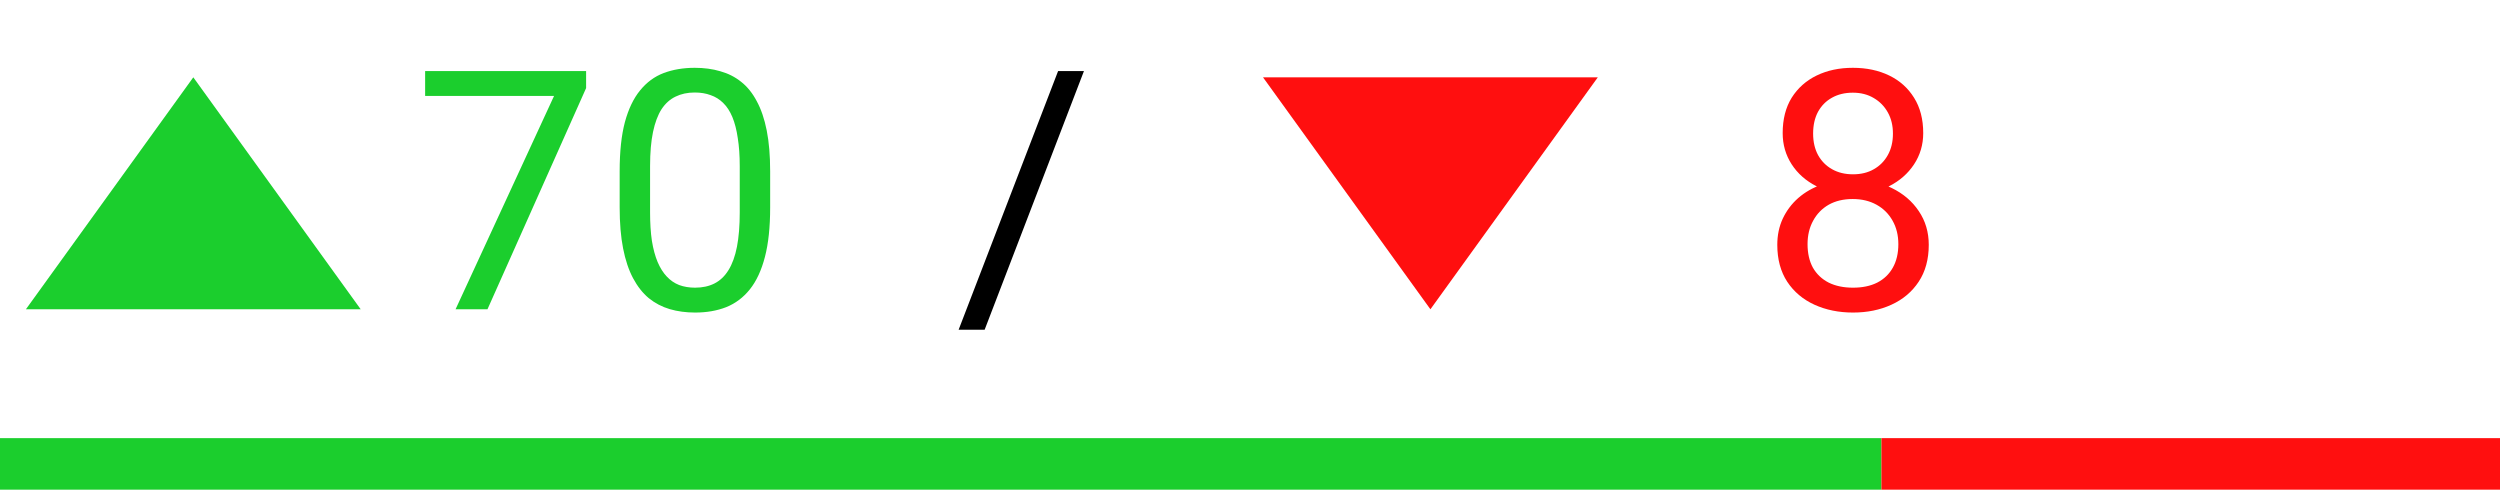 <svg width="97" height="19" viewBox="0 0 97 19" fill="none" xmlns="http://www.w3.org/2000/svg">
<path d="M22.741 2.758V3.418L18.914 12H17.676L21.497 3.723H16.495V2.758H22.741ZM29.882 6.643V8.052C29.882 8.809 29.815 9.448 29.679 9.969C29.544 10.489 29.349 10.908 29.095 11.226C28.841 11.543 28.535 11.774 28.175 11.918C27.819 12.057 27.417 12.127 26.969 12.127C26.613 12.127 26.285 12.082 25.985 11.994C25.684 11.905 25.414 11.763 25.172 11.568C24.935 11.37 24.732 11.111 24.563 10.794C24.394 10.477 24.265 10.091 24.176 9.639C24.087 9.186 24.043 8.657 24.043 8.052V6.643C24.043 5.885 24.11 5.25 24.246 4.738C24.385 4.226 24.582 3.816 24.836 3.507C25.09 3.194 25.395 2.969 25.75 2.834C26.11 2.699 26.512 2.631 26.956 2.631C27.316 2.631 27.646 2.675 27.946 2.764C28.251 2.849 28.522 2.986 28.759 3.177C28.996 3.363 29.197 3.613 29.362 3.926C29.531 4.235 29.66 4.613 29.749 5.062C29.838 5.511 29.882 6.037 29.882 6.643ZM28.702 8.242V6.446C28.702 6.031 28.676 5.667 28.625 5.354C28.579 5.037 28.509 4.766 28.416 4.542C28.323 4.317 28.204 4.135 28.061 3.996C27.921 3.856 27.758 3.754 27.572 3.691C27.39 3.623 27.185 3.589 26.956 3.589C26.677 3.589 26.429 3.642 26.213 3.748C25.998 3.85 25.816 4.013 25.668 4.237C25.524 4.461 25.414 4.755 25.337 5.119C25.261 5.483 25.223 5.925 25.223 6.446V8.242C25.223 8.657 25.246 9.023 25.293 9.34C25.344 9.658 25.418 9.933 25.515 10.165C25.613 10.394 25.731 10.582 25.871 10.73C26.01 10.879 26.171 10.989 26.353 11.06C26.539 11.128 26.744 11.162 26.969 11.162C27.256 11.162 27.508 11.107 27.724 10.997C27.94 10.887 28.12 10.716 28.264 10.483C28.412 10.246 28.522 9.943 28.594 9.575C28.666 9.203 28.702 8.758 28.702 8.242Z" fill="#1BCE2D"/>
<path d="M42.057 2.758L38.204 12.793H37.195L41.054 2.758H42.057Z" fill="black"/>
<path d="M74.836 9.499C74.836 10.062 74.705 10.54 74.443 10.934C74.185 11.323 73.834 11.619 73.389 11.822C72.949 12.025 72.452 12.127 71.897 12.127C71.343 12.127 70.844 12.025 70.399 11.822C69.955 11.619 69.604 11.323 69.346 10.934C69.088 10.54 68.959 10.062 68.959 9.499C68.959 9.131 69.028 8.794 69.168 8.49C69.312 8.181 69.513 7.912 69.771 7.684C70.033 7.455 70.342 7.279 70.698 7.157C71.058 7.03 71.453 6.966 71.885 6.966C72.452 6.966 72.957 7.076 73.402 7.296C73.846 7.512 74.195 7.811 74.449 8.191C74.707 8.572 74.836 9.008 74.836 9.499ZM73.656 9.474C73.656 9.131 73.582 8.828 73.434 8.566C73.285 8.299 73.078 8.092 72.811 7.944C72.545 7.796 72.236 7.722 71.885 7.722C71.525 7.722 71.214 7.796 70.952 7.944C70.694 8.092 70.493 8.299 70.349 8.566C70.205 8.828 70.133 9.131 70.133 9.474C70.133 9.829 70.203 10.134 70.342 10.388C70.486 10.637 70.689 10.83 70.952 10.965C71.218 11.097 71.534 11.162 71.897 11.162C72.261 11.162 72.575 11.097 72.837 10.965C73.099 10.83 73.3 10.637 73.44 10.388C73.584 10.134 73.656 9.829 73.656 9.474ZM74.621 5.164C74.621 5.612 74.502 6.016 74.265 6.376C74.028 6.736 73.704 7.019 73.294 7.227C72.883 7.434 72.418 7.538 71.897 7.538C71.368 7.538 70.897 7.434 70.482 7.227C70.072 7.019 69.75 6.736 69.517 6.376C69.284 6.016 69.168 5.612 69.168 5.164C69.168 4.626 69.284 4.169 69.517 3.792C69.754 3.416 70.078 3.128 70.488 2.929C70.899 2.73 71.366 2.631 71.891 2.631C72.42 2.631 72.89 2.73 73.3 2.929C73.711 3.128 74.032 3.416 74.265 3.792C74.502 4.169 74.621 4.626 74.621 5.164ZM73.446 5.183C73.446 4.874 73.381 4.601 73.249 4.364C73.118 4.127 72.936 3.941 72.704 3.805C72.471 3.666 72.2 3.596 71.891 3.596C71.582 3.596 71.311 3.661 71.079 3.792C70.85 3.919 70.67 4.101 70.539 4.338C70.412 4.575 70.349 4.857 70.349 5.183C70.349 5.5 70.412 5.777 70.539 6.014C70.67 6.251 70.852 6.435 71.085 6.566C71.318 6.698 71.588 6.763 71.897 6.763C72.206 6.763 72.475 6.698 72.704 6.566C72.936 6.435 73.118 6.251 73.249 6.014C73.381 5.777 73.446 5.5 73.446 5.183Z" fill="#FF0F0F"/>
<path d="M7.5 3L13.995 12H1.005L7.5 3Z" fill="#1BCE2D"/>
<path d="M55.5 12L49.005 3L61.995 3L55.5 12Z" fill="#FF0F0F"/>
<rect y="17" width="73" height="2" fill="#1BCE2D"/>
<rect x="73" y="17" width="24" height="2" fill="#FF0F0F"/>
</svg>
